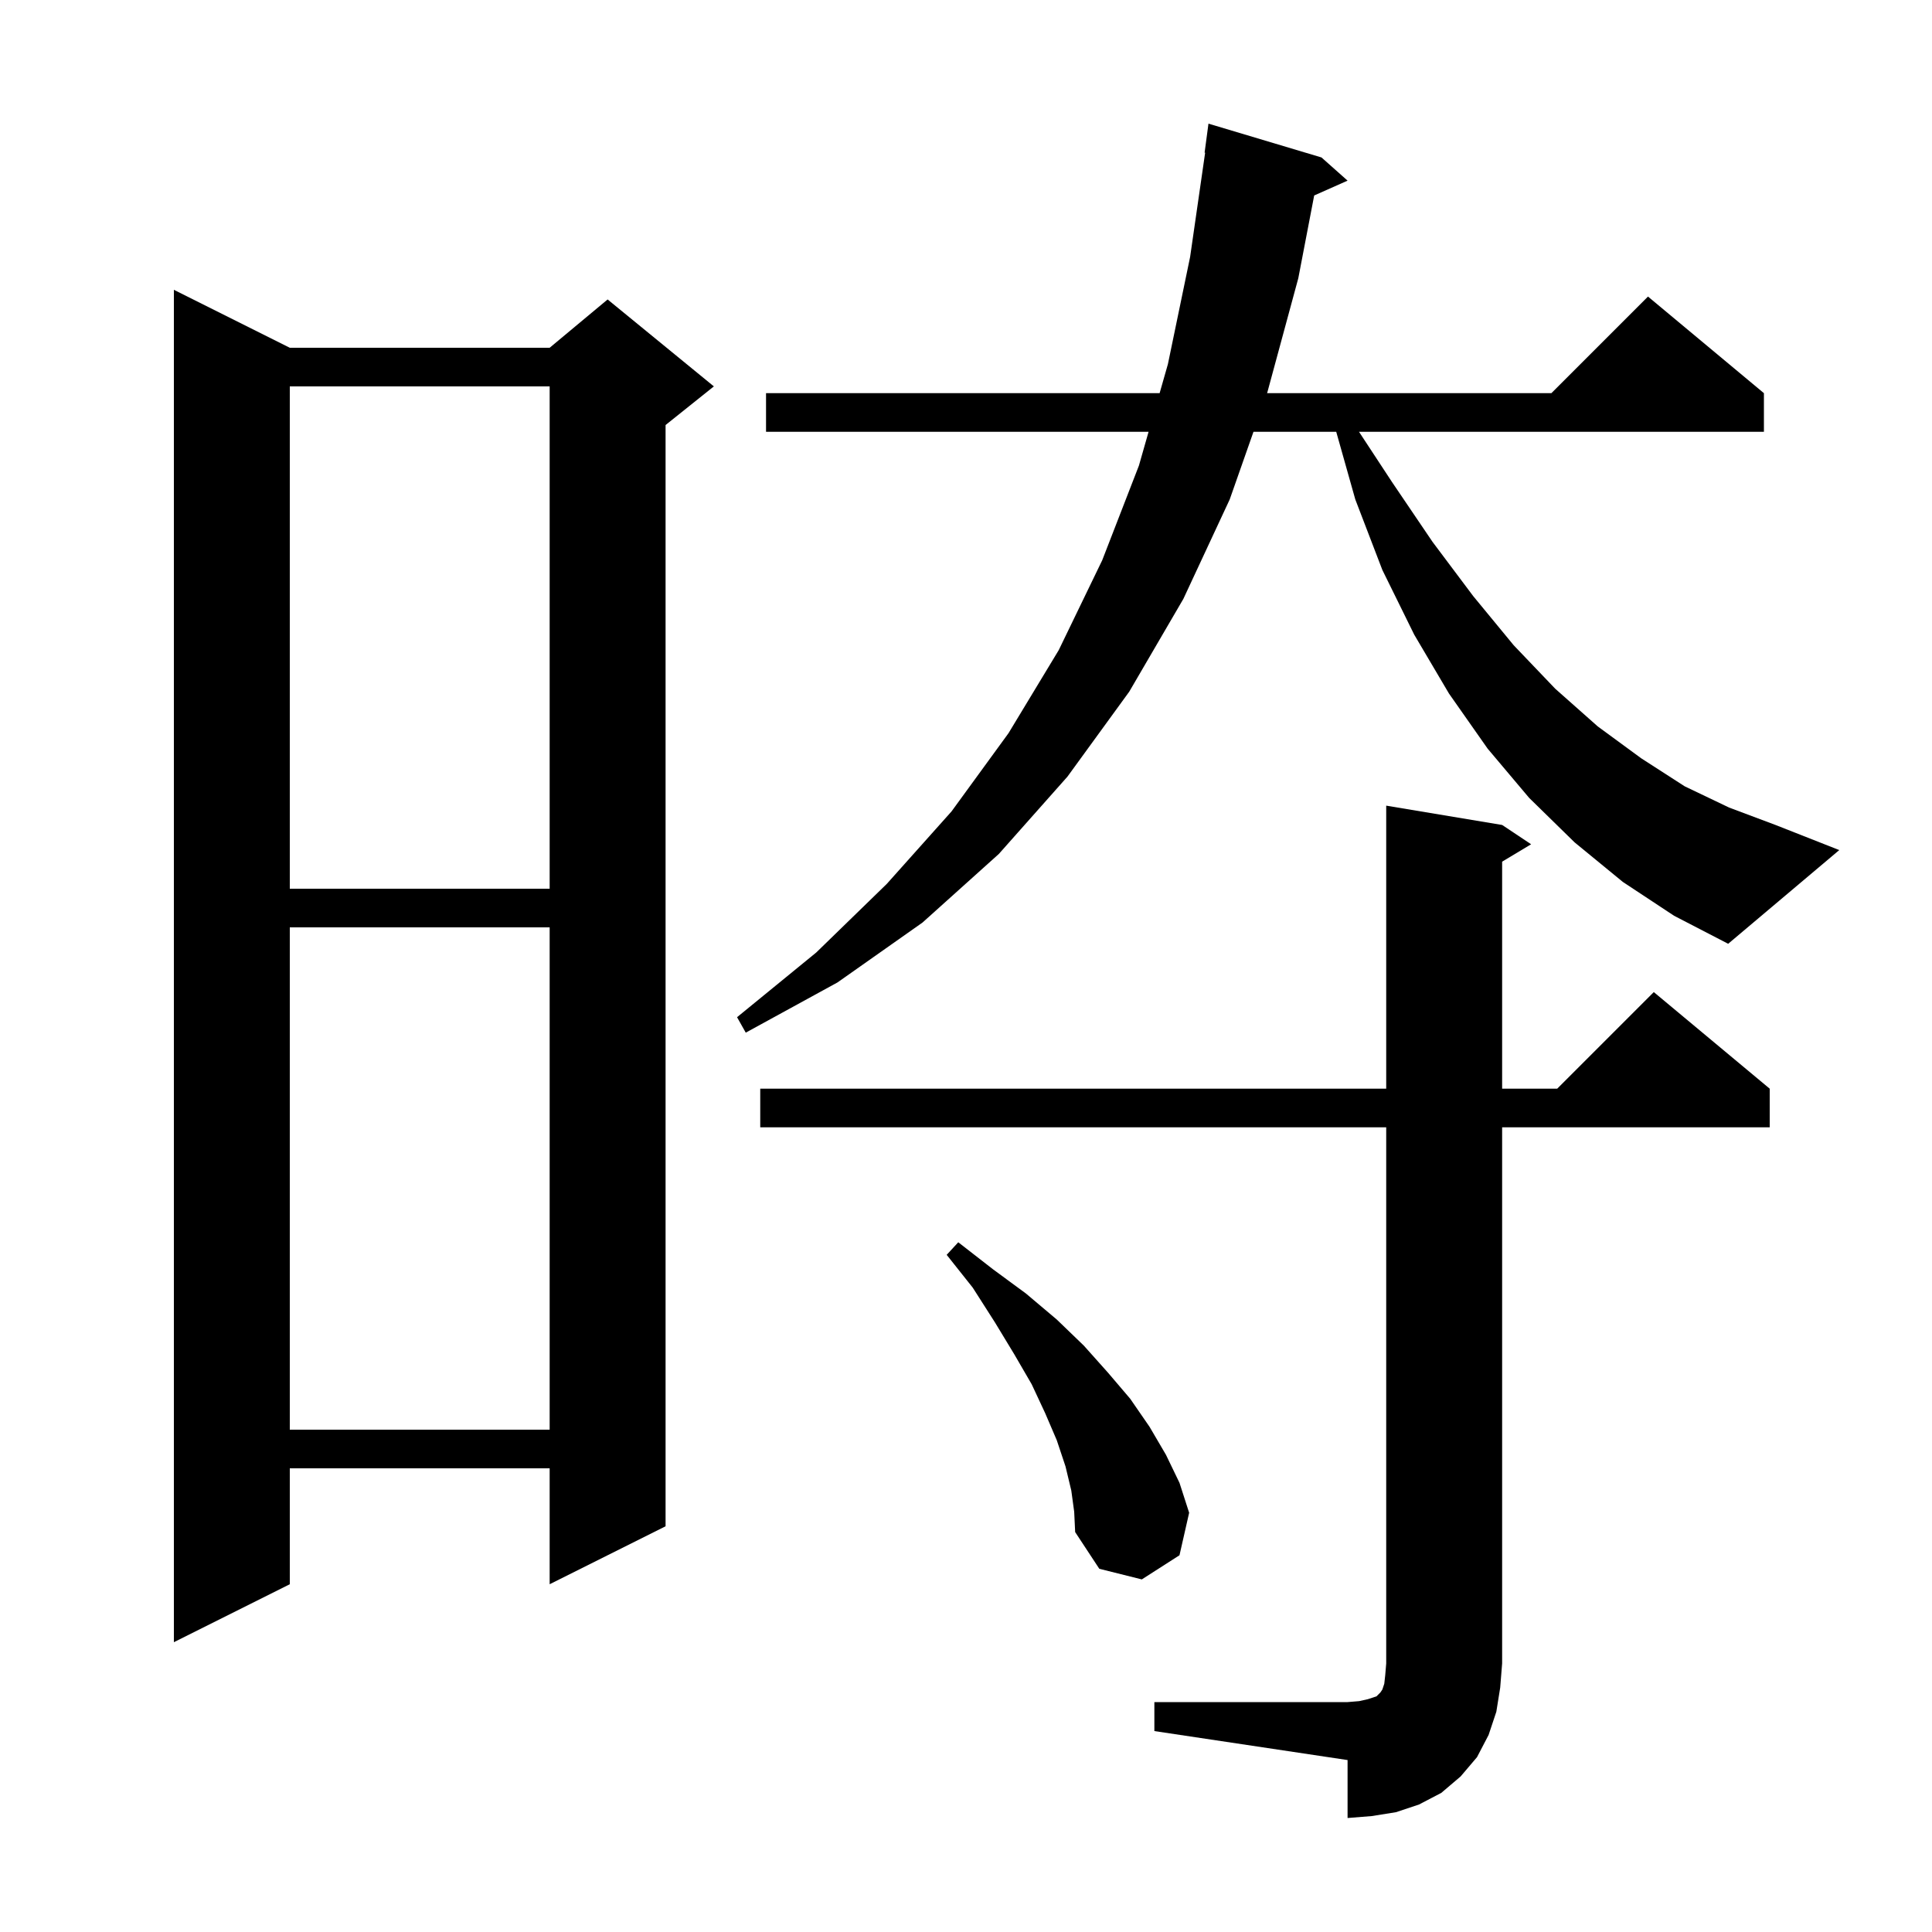 <svg xmlns="http://www.w3.org/2000/svg" xmlns:xlink="http://www.w3.org/1999/xlink" version="1.1" baseProfile="full" viewBox="0 0 200 200" width="200" height="200">
<g fill="black">
<path d="M 119.5 176.2 L 139.5 176.2 L 140.7 176.1 L 141.6 175.9 L 142.5 175.6 L 142.9 175.2 L 143.1 174.9 L 143.3 174.3 L 143.4 173.4 L 143.5 172.2 L 143.5 116.7 L 78.7 116.7 L 78.7 112.7 L 143.5 112.7 L 143.5 83.4 L 155.5 85.4 L 158.5 87.4 L 155.5 89.2 L 155.5 112.7 L 161.2 112.7 L 171.2 102.7 L 183.2 112.7 L 183.2 116.7 L 155.5 116.7 L 155.5 172.2 L 155.3 174.7 L 154.9 177.2 L 154.1 179.6 L 152.9 181.9 L 151.2 183.9 L 149.2 185.6 L 146.9 186.8 L 144.5 187.6 L 142.0 188.0 L 139.5 188.2 L 139.5 182.2 L 119.5 179.2 Z M 30.0 36.0 L 56.9 36.0 L 62.9 31.0 L 73.9 40.0 L 68.9 44.0 L 68.9 158.0 L 56.9 164.0 L 56.9 152.0 L 30.0 152.0 L 30.0 164.0 L 18.0 170.0 L 18.0 30.0 Z M 110.9 154.3 L 110.3 151.8 L 109.4 149.1 L 108.2 146.3 L 106.8 143.3 L 105.0 140.2 L 103.0 136.9 L 100.7 133.3 L 98.0 129.9 L 99.2 128.6 L 102.8 131.4 L 106.2 133.9 L 109.4 136.6 L 112.2 139.3 L 114.7 142.1 L 117.0 144.8 L 119.0 147.7 L 120.7 150.6 L 122.1 153.5 L 123.1 156.6 L 122.1 161.0 L 118.2 163.5 L 113.8 162.4 L 111.3 158.6 L 111.2 156.5 Z M 30.0 96.0 L 30.0 148.0 L 56.9 148.0 L 56.9 96.0 Z M 168.0 91.3 L 163.0 87.2 L 158.3 82.6 L 154.0 77.5 L 150.0 71.8 L 146.4 65.7 L 143.1 59.0 L 140.3 51.7 L 138.326 44.7 L 129.759 44.7 L 127.3 51.7 L 122.5 62.0 L 116.9 71.6 L 110.5 80.4 L 103.4 88.4 L 95.5 95.5 L 86.7 101.7 L 77.2 106.9 L 76.3 105.3 L 84.5 98.6 L 91.8 91.5 L 98.5 84.0 L 104.4 75.9 L 109.6 67.3 L 114.1 58.0 L 117.9 48.2 L 118.9 44.7 L 79.3 44.7 L 79.3 40.7 L 120.043 40.7 L 120.9 37.7 L 123.2 26.6 L 124.756 15.802 L 124.7 15.8 L 125.1 12.8 L 136.8 16.3 L 139.5 18.7 L 136.044 20.236 L 134.4 28.8 L 131.2 40.6 L 131.165 40.7 L 160.6 40.7 L 170.6 30.7 L 182.6 40.7 L 182.6 44.7 L 140.685 44.7 L 144.1 49.9 L 148.3 56.1 L 152.5 61.7 L 156.7 66.8 L 161.0 71.3 L 165.4 75.2 L 169.9 78.5 L 174.4 81.4 L 179.0 83.6 L 183.8 85.4 L 190.4 88.0 L 178.9 97.7 L 173.3 94.8 Z M 30.0 40.0 L 30.0 92.0 L 56.9 92.0 L 56.9 40.0 Z " />
</g>
</svg>

